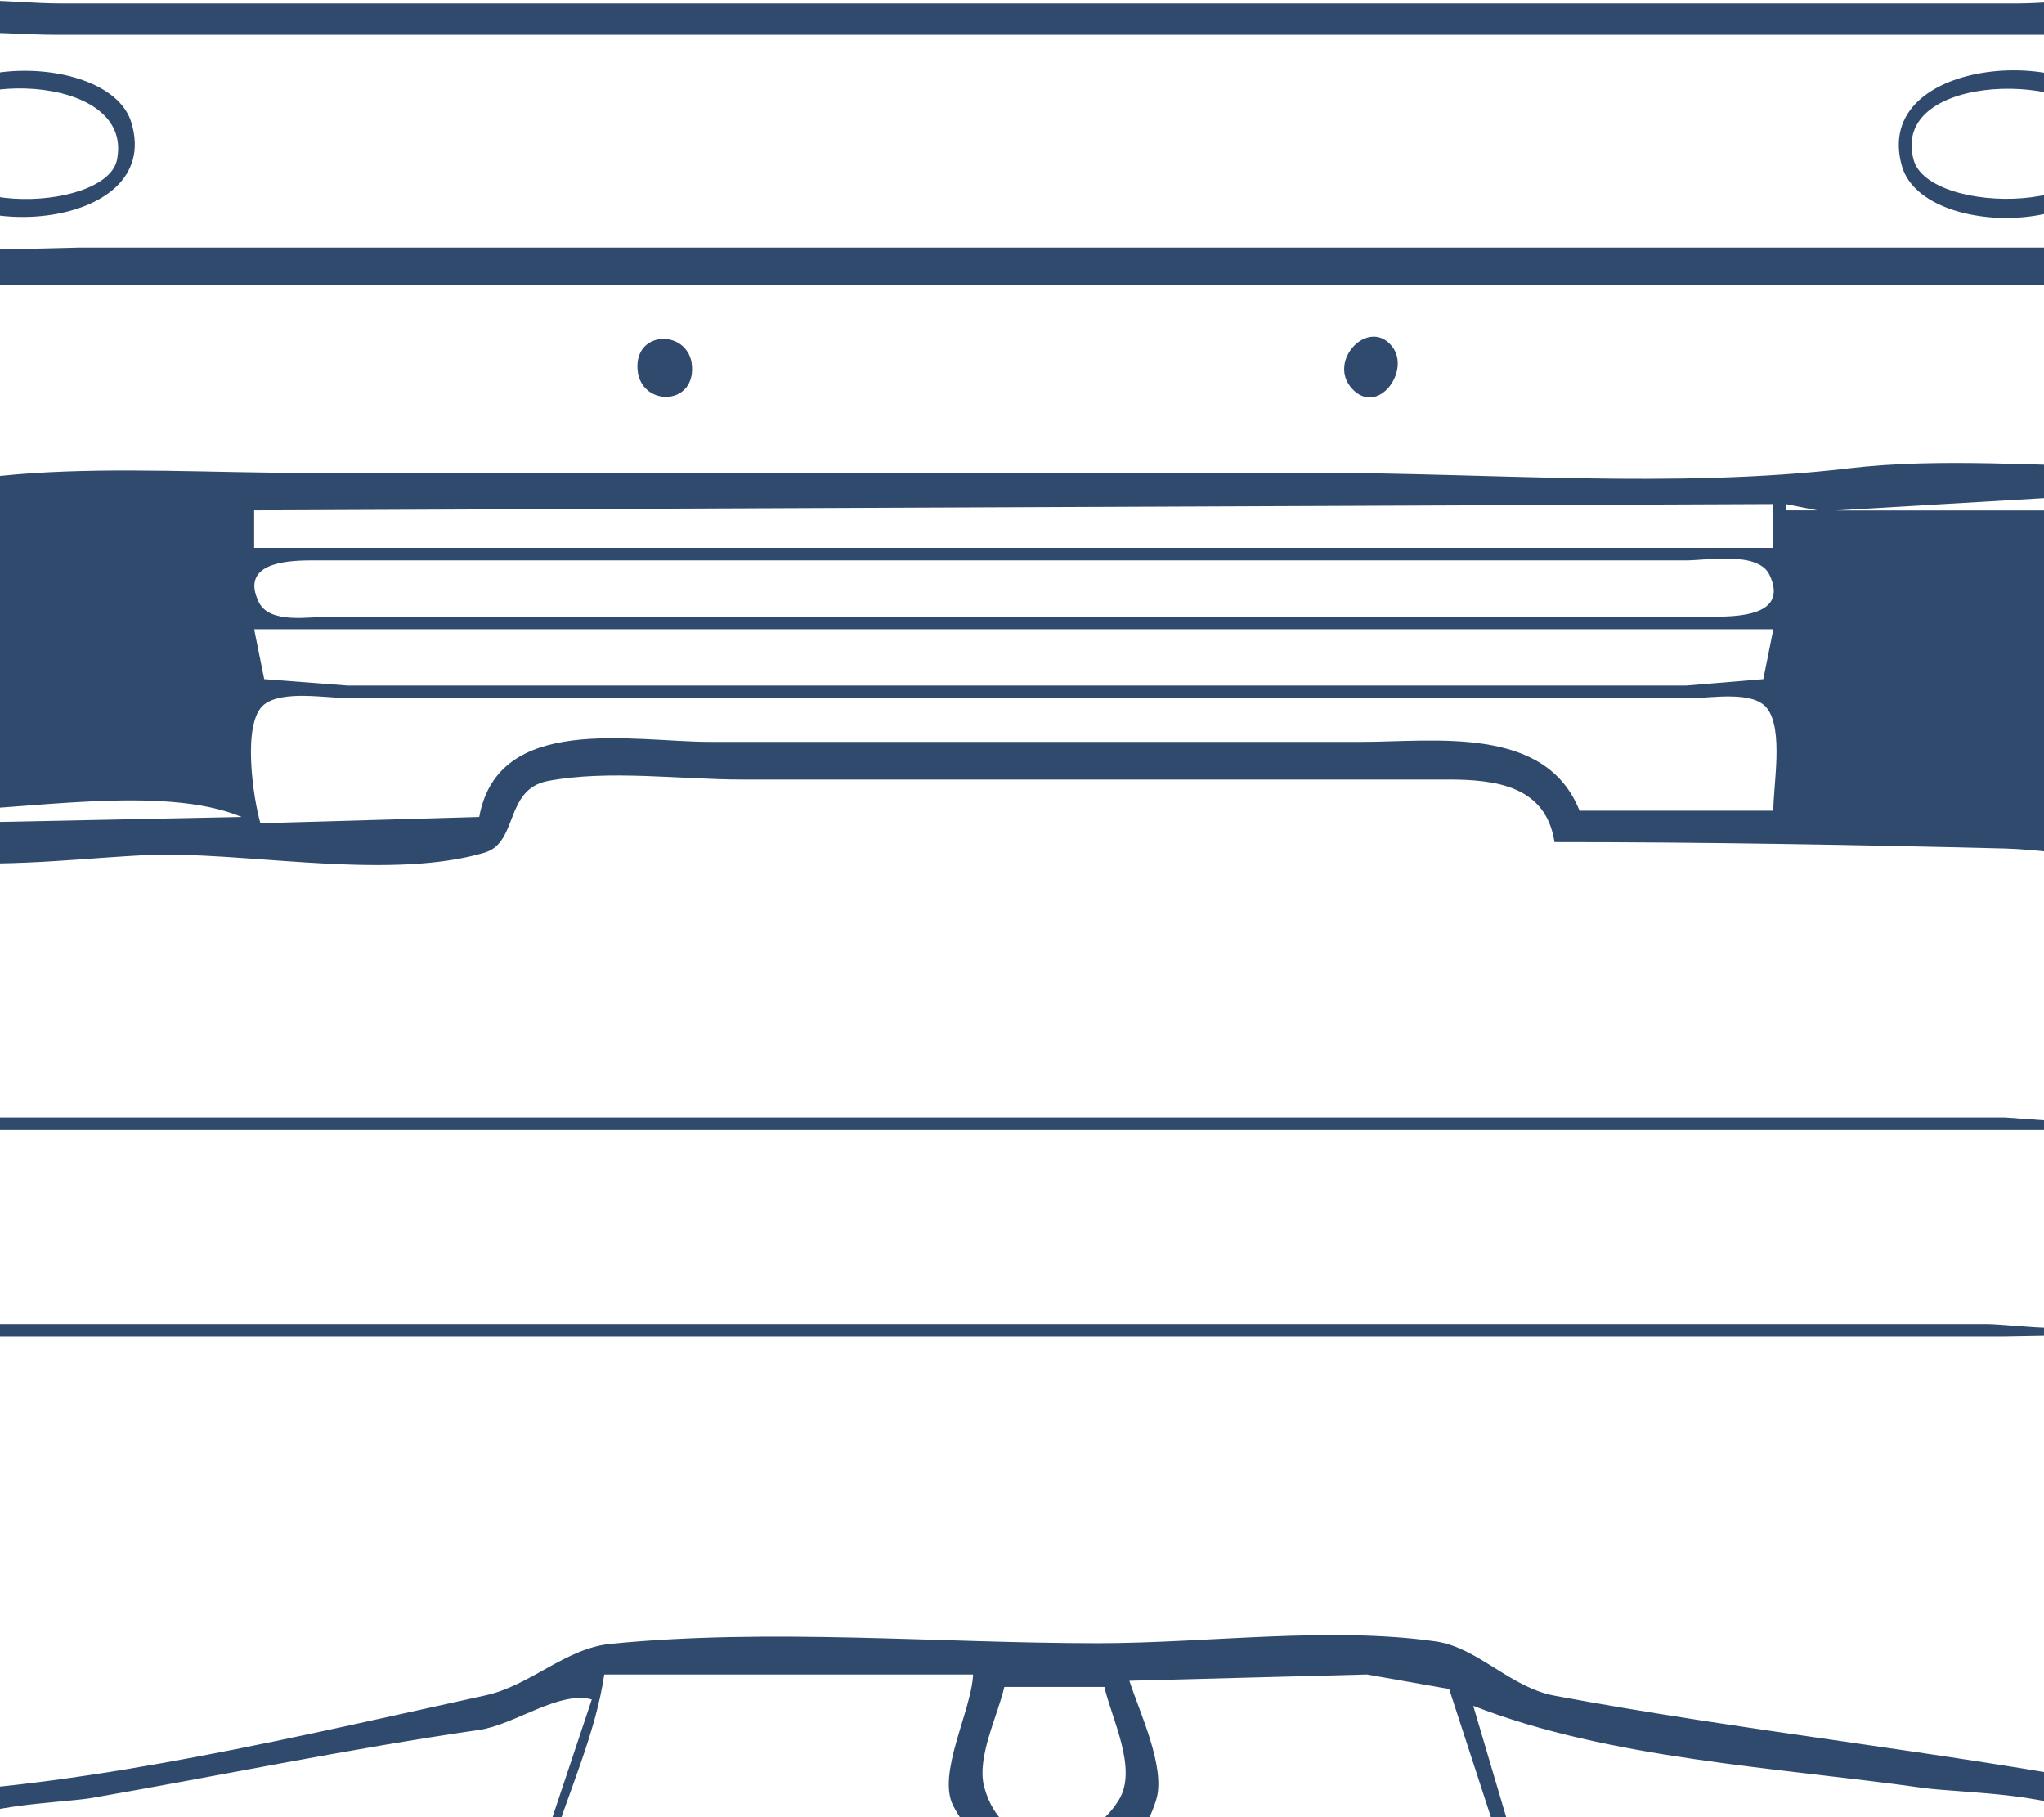 <svg width="81" height="72" viewBox="0 0 81 72" fill="none" xmlns="http://www.w3.org/2000/svg">
<rect width="81" height="72" fill="#1A1E26"/>
<rect x="-449" y="-161" width="980" height="753" rx="4" fill="white"/>
<path d="M161.811 111.973C160.83 107.063 159.437 102.592 155.888 98.873C149.172 91.834 137.752 91.979 131.29 99.327C126.619 104.639 125 112.075 126.375 118.916C127 122.025 128.233 125.08 130.182 127.596C131.614 129.444 133.143 131.037 135.183 132.224C146.853 139.018 159.426 130.372 161.479 117.925C161.805 115.951 162.214 113.987 161.811 111.973ZM161.763 297.209C160.321 291.455 158.767 286.215 153.763 282.458C145.609 276.338 134.602 279.2 129.259 287.538C125.919 292.751 125.124 299.465 126.604 305.393C128.601 313.383 135.415 320.454 144.101 320.239C153.386 320.009 159.813 312.253 161.423 303.657C161.816 301.56 162.297 299.34 161.763 297.209ZM125.273 76.513L116.106 79.985L115.633 72.049L115.115 68.082C103.296 92.309 108.31 119.449 102.261 144.954C101.05 150.059 98.407 154.492 95.985 159.088C92.375 165.936 89.039 172.951 85.668 179.918C84.112 183.134 82.017 186.424 80.949 189.837C77.358 201.317 78.202 214.648 78.202 226.537C78.202 241.466 78.411 256.08 79.894 270.924C80.735 279.34 81.924 288.276 84.938 296.217C89.89 309.262 96.9 321.659 101.269 334.901C103.033 340.248 103.385 346.05 104.682 351.516C105.969 356.945 107.577 365.845 114.868 363.914L113.877 355.979C116.465 355.341 119.171 355.225 121.804 354.844C122.635 354.723 124.16 354.206 124.841 354.89C125.848 355.9 125.596 359.271 126.017 360.69C127.45 365.521 132.337 367.69 137.164 365.866C138.323 365.428 139.651 364.555 140.186 363.395C140.726 362.223 140.421 360.819 141.651 360.049C143.584 358.838 146.074 359.03 147.622 357.147C149.267 355.145 148.808 352.188 148.808 349.78L148.808 332.669C148.808 330.696 149.51 327.092 148.659 325.305C148.053 324.032 143.464 323.463 142.119 322.951C137.555 321.213 133.061 318.469 129.774 314.815C121.924 306.087 122.634 292.031 130.498 283.571C135.303 278.4 142.006 275.552 148.808 274.148V180.91V152.641C148.808 148.939 149.81 143.58 148.73 140.051C148.415 139.024 146.699 139.133 145.835 138.981C142.981 138.479 140.241 137.506 137.66 136.213C130.893 132.824 125.986 126.697 124.644 119.164C121.725 102.773 132.932 90.468 148.808 88.415V75.273C148.808 73.83 149.321 71.146 148.554 69.883C147.176 67.614 142.728 66.789 140.666 65.146C139.034 63.846 139.647 61.104 138.113 59.544C136.952 58.362 135.604 58.958 134.192 59.112C131.507 59.403 127.407 58.764 125.704 61.39C124.839 62.724 125.025 64.585 125.025 66.098C125.025 69.578 125.273 73.027 125.273 76.513ZM147.57 87.176L139.394 89.159L139.642 66.346C141.568 66.956 146.498 69.053 147.487 70.862C148.145 72.066 147.817 74.416 147.817 75.769C147.817 79.582 147.57 83.375 147.57 87.176ZM147.817 149.417L142.119 146.902L139.667 145.819L139.394 138.754L147.57 140.49L147.817 149.417ZM147.817 225.545L139.394 224.057C140.685 204.784 139.642 185.108 139.642 165.783C139.642 161.202 140.001 156.446 139.465 151.897C139.359 151.001 138.913 148.009 140.194 147.806C141.062 147.668 142.297 148.279 143.11 148.553C144.53 149.032 146.559 149.773 147.315 151.175C147.894 152.249 147.802 154.4 147.816 155.616C147.855 158.839 147.817 162.064 147.817 165.287V205.707C147.817 212.24 147.243 219.046 147.817 225.545ZM139.394 269.684L139.642 249.35L139.394 225.793L139.642 225.545L147.569 227.033C147.57 236.516 147.817 246.046 147.817 255.55C147.817 258.428 148.899 264.09 147.459 266.64C146.614 268.137 141.048 269.515 139.394 269.684ZM147.569 273.156L139.394 275.388V271.42L147.569 268.444V273.156ZM139.642 359.947V352.011V334.901L139.642 323.494L147.569 325.974L147.569 347.3C147.569 349.758 148.328 353.783 147.005 355.956C145.614 358.24 141.658 358.204 139.642 359.947ZM138.898 85.192C133.575 85.657 130.647 90.009 126.264 92.135C126.264 84.85 126.275 77.566 126.264 70.314C126.26 68.111 125.452 63.818 126.781 61.951C128.107 60.089 131.533 60.805 133.448 60.599C134.429 60.494 135.419 60.045 136.417 60.207C137.243 60.341 137.73 60.906 138.065 61.638C139.552 64.888 138.936 68.871 138.899 72.297C138.855 76.452 139.57 81.117 138.898 85.192ZM138.899 142.722C120.927 138.459 114.442 114.564 122.005 99.326C125.52 92.244 131.522 87.842 138.899 85.44C140.16 90.585 134.741 91.418 131.466 94.225C127.52 97.608 124.772 102.155 123.703 107.261C122.045 115.183 123.371 124.139 128.494 130.571C130.308 132.848 132.473 134.674 134.935 136.218C136.02 136.898 138.156 137.499 138.842 138.609C139.425 139.552 139.183 141.714 138.899 142.722ZM139.146 145.945L125.768 144.21C126.381 141.635 126.381 137.857 125.768 135.283L130.971 139.392L139.146 143.466V145.945ZM126.016 222.569V145.697L135.43 146.689L138.86 147.756L138.921 152.641L138.899 163.799V206.451V219.098L138.879 223.651L135.678 223.632L126.016 222.569ZM126.016 278.116V224.057L135.678 224.988L138.841 225.695L138.902 228.521L138.898 235.712V260.509L138.92 266.709L138.87 269.829L134.687 272.226L126.016 278.116ZM138.898 328.702C115.514 322.314 112.84 286.873 132.457 274.845C134.436 273.632 136.626 272.213 138.898 271.668C138.99 272.836 139.53 274.499 138.892 275.583C138.26 276.655 136.443 277.221 135.43 277.887C133.291 279.294 131.244 280.924 129.526 282.827C124.922 287.929 122.88 294.355 123.047 301.177C123.201 307.499 126.27 313.219 130.727 317.535C132.27 319.03 134.082 320.301 135.926 321.399C136.802 321.921 138.104 322.295 138.739 323.13C139.415 324.017 139.21 327.608 138.898 328.702ZM126.016 321.015L131.962 325.866L139.146 329.446C137.714 337.169 138.886 346.137 138.899 353.996C138.902 356.373 140.111 361.125 138.749 363.16C137.02 365.743 130.933 365.509 128.774 363.591C127.628 362.573 127.167 360.652 126.871 359.203C125.788 353.902 126.016 348.462 126.016 343.085V321.015ZM125.52 144.21L112.142 145.574L102.48 148.425C107.168 130.872 106.157 112.507 108.642 94.615C109.374 89.338 110.429 84.093 111.964 78.993C112.588 76.921 113.095 74.311 114.372 72.546C115.087 74.968 115.351 78.992 114.867 81.473C118.164 81.672 122.693 78.699 125.768 77.505L125.768 87.92C125.768 89.426 126.116 91.444 125.622 92.879C124.965 94.79 123.065 96.493 122.116 98.335C119.839 102.752 118.644 107.746 118.585 112.717C118.523 117.87 119.253 123.112 121.386 127.844C122.427 130.152 124.573 132.198 125.375 134.539C126.293 137.223 125.52 141.373 125.52 144.21ZM125.52 222.569L79.44 225.793C79.44 214.626 78.738 202.449 81.674 191.573C82.541 188.358 84.342 185.366 85.815 182.398C88.228 177.532 90.576 172.629 93.005 167.767C95.161 163.451 97.221 159.066 99.612 154.873C100.41 153.473 100.964 151.214 102.298 150.249C108.309 145.899 118.444 145.698 125.52 145.698V222.569ZM125.371 224.413C125.974 225.602 125.52 227.949 125.52 229.265V241.167V266.957C125.52 270.526 126.403 275.439 125.393 278.86C124.836 280.748 122.944 282.33 122.001 284.067C120.325 287.151 118.995 292.437 115.611 294.054C112.005 295.777 107.387 292.015 104.71 289.986C99.298 285.885 94.388 281.175 89.598 276.38C86.501 273.28 82.884 269.65 80.857 265.717C79.637 263.349 80.139 260.109 79.894 257.534C79.226 250.514 79.192 243.514 79.192 236.456V229.761C79.193 229.048 78.991 227.8 79.624 227.288C80.549 226.539 83.465 226.829 84.643 226.775C88.916 226.581 93.267 226.405 97.525 225.999C104.606 225.325 111.705 224.069 118.831 224.057C120.149 224.057 124.651 222.993 125.371 224.413ZM112.638 354.739L113.629 362.923C109.766 362.922 108.394 360.153 107.333 356.723C105.546 350.945 104.673 345.025 103.47 339.117C101.721 330.527 97.39 322.565 93.915 314.568C87.382 299.535 81.392 284.582 80.679 267.949C83.812 270.369 86.402 274.591 89.13 277.539C93.458 282.216 98.436 286.463 103.41 290.432C106.401 292.818 111.718 297.245 115.858 295.283C117.544 294.485 118.433 292.864 119.575 291.506C119.769 292.818 119.193 294.145 119.101 295.474C118.854 299.067 118.739 302.82 119.404 306.385C120.042 309.809 121.248 312.981 122.859 316.056C123.589 317.45 124.95 318.768 125.393 320.271C125.893 321.964 125.52 324.217 125.52 325.974V337.629V348.788C125.52 349.811 125.932 352.012 125.266 352.854C124.716 353.548 122.632 353.427 121.804 353.5C118.806 353.762 115.561 354.035 112.638 354.739ZM119.691 323.247C119.058 320.505 115.68 318.992 113.392 320.865C111.721 322.232 111.354 324.469 111.909 326.47C112.673 329.226 116.079 330.436 118.29 328.564C119.775 327.306 120.112 325.069 119.691 323.247ZM117.409 207.718C117.08 206.187 114.364 206.096 113.778 207.476C113.047 209.201 113.047 215.356 113.778 217.081C114.329 218.38 116.805 218.393 117.327 217.059C117.64 216.26 117.355 215.222 117.346 214.387C117.322 212.333 117.834 209.703 117.409 207.718ZM117.445 276.413C117.015 275.006 114.439 274.892 113.813 276.201C112.942 278.02 113.629 281.568 113.629 283.571C113.629 284.301 113.463 285.302 113.778 285.982C114.368 287.251 116.857 287.006 117.333 285.776C117.66 284.931 117.37 283.949 117.349 283.075C117.301 281.088 118.017 278.287 117.445 276.413ZM117.097 126.852C116.282 126.701 115.206 126.394 114.451 126.897C113.534 127.507 113.526 130.913 114.274 131.662C116.243 133.633 117.097 130.726 117.097 129.332V126.852ZM82.661 272.909C82.705 278.247 84.375 283.704 85.91 288.779C88.814 298.379 92.391 307.122 96.966 316.056C99.262 320.539 101.234 326.327 104.462 330.191C105.075 326.622 104.71 322.658 104.71 319.032C104.71 314.277 105.043 309.376 104.534 304.649C104.26 302.106 105.014 299.134 103.946 296.714C103.039 294.66 101.01 292.922 99.546 291.259C96.606 287.92 93.663 284.564 90.598 281.34C88.148 278.762 85.749 274.679 82.661 272.909ZM104.215 153.633C102.761 154.37 101.827 156.027 100.931 157.353C98.884 160.382 97.062 163.566 95.316 166.776C90.555 175.527 84.951 185.063 82.531 194.797C81.544 198.767 81.449 202.894 81.153 206.948C80.853 211.042 80.679 215.241 80.679 219.346C80.679 220.281 80.253 222.661 81.076 223.307C82.133 224.137 86.064 223.244 87.368 223.066C92.948 222.301 98.625 222.285 104.215 221.578V153.633ZM103.967 227.778C98.748 229.021 92.486 228.544 87.12 228.779C85.971 228.83 81.888 228.522 81.181 229.415C80.431 230.363 81.117 232.396 81.165 233.481C81.317 236.97 80.927 240.419 80.927 243.896C80.927 250.05 79.94 257.848 82.014 263.734C84.25 270.082 90.79 275.5 96.039 279.359C98.477 281.152 101.235 284.038 104.215 284.811V245.88V233.977L103.967 227.778ZM42.031 419.461C45.567 418.618 49.799 419.213 53.427 419.213H75.724C78.687 419.213 82.248 419.751 85.138 419.082C89.764 418.012 88.392 413.206 89.747 410.075C90.265 408.878 91.844 408.789 92.325 407.31C92.82 405.786 92.751 403.555 92.063 402.103C91.648 401.229 90.539 400.398 90.577 399.375C90.656 397.308 92.857 395.519 93.074 393.424C93.341 390.855 90.038 386.53 88.915 384.249C88.502 383.41 88.093 382.053 87.271 381.528C86.01 380.723 83.131 381.273 81.67 381.273H67.549H14.036H-1.572C-3.027 381.273 -6.149 380.682 -7.377 381.528C-8.211 382.103 -8.392 383.609 -8.734 384.497C-9.632 386.825 -12.355 391.451 -11.843 393.92C-11.473 395.71 -9.389 397.486 -9.393 399.304C-9.394 400.12 -10.39 400.914 -10.758 401.607C-11.502 403.008 -11.717 405.023 -11.35 406.566C-10.965 408.183 -9.518 408.678 -8.884 410.049C-7.508 413.024 -7.946 416.839 -4.545 418.648C-1.829 420.092 2.857 419.213 5.861 419.213H29.892C32.704 419.213 37.687 418.238 40.26 419.363C41.343 419.836 41.04 421.485 41.04 422.437C41.04 424.129 41.378 426.243 40.934 427.882C40.606 429.09 39.323 429.939 40.128 431.307C40.88 432.584 42.626 431.944 42.834 430.619C42.989 429.623 42.228 428.647 42.158 427.644C41.977 425.021 42.579 421.985 42.031 419.461ZM61.603 33.366C67.517 33.366 73.513 33.472 79.44 33.618C81.891 33.678 84.886 34.545 87.117 33.12C91.011 30.631 89.653 24.547 89.869 20.723C89.977 18.807 92.428 17.459 92.744 15.264C92.945 13.866 92.81 11.988 91.876 10.856C91.348 10.217 90.343 10.033 89.995 9.257C88.642 6.239 89.819 2.349 86.129 0.499C84.444 -0.346 81.778 0.138 79.936 0.138L66.31 0.138L17.257 0.138L2.392 0.138C0.359 0.138 -2.45 -0.364 -4.297 0.614C-7.935 2.541 -7.163 6.269 -8.763 9.303C-9.849 11.363 -11.674 12.046 -11.407 14.768C-11.166 17.221 -8.963 18.759 -8.771 20.968C-8.473 24.398 -9.644 28.785 -7.647 31.856C-5.303 35.458 2.843 33.862 6.604 33.862C10.337 33.862 15.632 34.842 19.202 33.783C20.553 33.383 19.979 31.27 21.72 30.943C24.124 30.491 26.951 30.887 29.396 30.887L44.756 30.887H57.391C59.293 30.887 61.259 31.145 61.603 33.366ZM78.945 391.192L86.377 382.761H86.873C88.763 386.754 92.889 391.609 90.776 395.904C89.993 397.494 89.427 399.908 87.142 399.296C86.064 399.008 85.165 397.694 84.441 396.905C82.666 394.972 80.929 392.911 78.945 391.192ZM91.494 13.033C91.875 14.88 91.324 17.6 89.349 18.338C88.015 18.837 86.052 18.488 84.643 18.488C80.914 18.488 76.945 18.122 73.247 18.559C66.38 19.37 59.106 18.736 52.188 18.736L12.054 18.736C8.445 18.736 4.754 18.511 1.154 18.758C-1.51 18.941 -5.113 19.63 -7.723 18.905C-9.168 18.504 -9.97 16.609 -10.168 15.264C-10.356 13.985 -10.254 12.261 -8.978 11.552C-7.736 10.861 -5.435 11.297 -4.049 11.297L7.843 11.297L69.035 11.297L86.129 11.297C87.967 11.297 90.999 10.633 91.494 13.033ZM91.486 404.831C91.549 405.856 91.353 407.4 90.294 407.87C88.915 408.482 86.626 408.054 85.138 408.054H72.999H11.806H-5.04C-7.03 408.054 -10.003 408.558 -10.228 405.823C-10.367 404.138 -10.159 401.82 -8.485 400.907C-7.196 400.204 -4.982 400.615 -3.554 400.615H8.09H69.531H82.413C84.352 400.615 86.72 400.248 88.607 400.719C90.466 401.183 91.376 403.048 91.486 404.831ZM88.855 9.809L23.698 9.809L3.135 9.809L-7.27 10.057C-7.947 7.373 -6.018 2.604 -3.305 1.653C-1.652 1.073 0.416 1.378 2.144 1.378L12.798 1.378L68.044 1.378L81.175 1.378C82.963 1.378 85.164 1.083 86.578 2.426C88.633 4.378 88.26 7.31 88.855 9.809ZM84.643 32.622L84.395 19.976H88.607C88.936 24.154 89.984 31.379 84.643 32.622ZM-7.765 409.542L-7.517 409.294L6.356 409.542H32.617H68.54L88.359 409.294C89.009 411.66 88.112 416.385 85.612 417.475C84.157 418.109 81.99 417.723 80.431 417.725H69.283H12.054C8.348 417.725 4.609 417.581 0.906 417.744C-0.999 417.828 -3.196 418.183 -4.781 416.884C-6.815 415.217 -7.293 411.979 -7.765 409.542ZM85.882 382.761L78.697 390.448H78.202L71.265 382.761L81.175 382.513L85.882 382.761ZM85.882 399.375H70.769C72.305 396.492 76.04 393.065 78.697 391.192L85.882 399.375ZM-3.801 44.277V52.956H19.239L66.31 52.956L79.44 52.956L84.246 52.87L84.643 50.972L84.493 44.642L79.44 44.277L63.337 44.277L-3.801 44.277ZM84.395 70.81C76.837 69.385 69.163 68.597 61.603 67.186C59.841 66.857 58.566 65.276 56.896 65.036C52.68 64.432 47.798 65.107 43.518 65.107C37.175 65.107 30.507 64.504 24.194 65.133C22.396 65.312 21.02 66.784 19.239 67.173C12.028 68.75 3.809 70.737 -3.553 71.058L-3.553 122.389C-3.553 130.786 -4.305 139.573 -3.528 147.93C-3.261 150.798 -2.126 153.728 -1.576 156.567C0.373 166.636 3.056 176.636 4.692 186.757C5.65 192.683 5.361 198.975 5.623 204.964C6.071 215.211 6.406 225.437 6.356 235.713C6.287 250.055 6.438 264.832 5.075 279.108C3.32 297.502 -1.923 315.53 -3.759 333.91C-4.753 343.865 -3.801 354.402 -3.801 364.411C3.987 365.418 11.652 367.33 19.487 368.089C26.292 368.748 33.457 368.131 40.297 368.131C47.731 368.131 55.453 368.716 62.842 367.924C68.087 367.362 73.274 366.586 78.449 365.552C79.894 365.263 82.908 365.265 83.992 364.199C84.86 363.345 84.395 360.357 84.395 359.204V344.821C84.395 323.927 78.881 302.972 75.829 282.332C75.072 277.216 75.197 272.107 74.971 266.958C74.458 255.224 74.257 243.513 74.238 231.746C74.22 220.693 74.203 209.567 74.959 198.517C75.24 194.414 74.921 190.195 75.55 186.118C77.074 176.239 80.181 166.344 82.471 156.61C83.063 154.095 84.043 151.483 84.35 148.922C85.187 141.941 84.395 134.384 84.395 127.349C84.395 108.575 83.506 89.557 84.395 70.81ZM83.9 32.623L81.175 32.375V32.127H83.652V20.224H72.751L81.175 19.728L83.822 20.303L83.9 23.944V32.623ZM-3.306 52.461V44.773L84.147 44.773C84.147 46.419 84.925 50.759 83.893 52.063C83.136 53.02 79.818 52.461 78.697 52.461L62.842 52.461L-3.306 52.461ZM83.738 4.606C82.813 1.745 74.105 2.155 75.371 6.585C76.27 9.732 85.287 9.396 83.738 4.606ZM83.421 14.286C83.001 12.734 80.775 13.468 81.329 15.002C81.848 16.441 83.8 15.684 83.421 14.286ZM83.468 412.777C82.91 411.407 81.413 411.527 80.184 411.526C77.699 411.526 73.913 411.8 75.413 415.483C76.002 416.931 77.663 416.734 78.945 416.734C81.453 416.734 84.937 416.385 83.468 412.777ZM83.297 5.101C84.259 8.557 76.438 8.568 75.833 6.332C74.877 2.801 82.664 2.829 83.297 5.101ZM83.219 404.143C82.567 402.683 80.807 403.995 81.328 405.289C81.931 406.789 83.831 405.511 83.219 404.143ZM83.277 413.758C83.858 417.179 76.236 417.259 75.781 414.745C75.139 411.196 82.855 411.268 83.277 413.758ZM83.156 147.681H82.909L67.253 96.847L61.39 77.753L58.382 67.586C63.798 69.706 70.458 70.029 76.22 70.842C77.644 71.043 81.994 71.042 82.902 72.199C83.71 73.228 83.156 76.238 83.156 77.505V91.887V147.681ZM83.049 334.38C82.997 335.7 80.693 336.671 79.688 337.225C75.917 339.305 71.996 340.78 67.796 341.702C58.511 343.74 48.517 342.837 39.058 342.837C31.212 342.837 22.738 343.679 15.027 341.987C10.345 340.96 5.682 339.554 1.401 337.354C0.058 336.664 -2.492 335.956 -2.526 334.156C-2.597 330.355 -1.29 326.246 -0.689 322.503C0.809 313.165 2.434 303.838 3.812 294.482C4.299 291.169 4.906 287.88 5.365 284.563C5.505 283.551 5.514 281.3 6.292 280.58C7.103 279.829 9.023 279.694 10.072 279.461C13.259 278.752 16.494 277.969 19.734 277.581C25.962 276.835 32.294 277.124 38.563 277.124C45.323 277.124 52.142 276.877 58.878 277.349C62.782 277.623 66.477 278.543 70.274 279.441C71.398 279.707 73.451 279.709 74.197 280.722C74.922 281.706 74.857 283.633 75.077 284.811C75.737 288.339 76.236 291.927 76.783 295.474C78.149 304.322 79.555 313.177 81.035 322.007C81.683 325.876 83.204 330.465 83.049 334.38ZM-2.562 363.418C-3.797 356.763 -2.81 349.11 -2.81 342.341C-2.81 340.357 -2.434 338.07 -2.81 336.141C-0.452 335.984 2.872 338.622 5.118 339.514C10.255 341.554 15.486 342.768 20.973 343.29C28.916 344.047 37.27 343.333 45.252 343.333C52.055 343.333 59.365 344.054 66.062 342.672C69.801 341.9 73.514 340.825 76.963 339.171C78.984 338.201 81.015 336.45 83.156 335.894V355.731C83.156 357.379 83.927 361.672 82.902 362.99C82.035 364.105 78.773 364.098 77.458 364.361C72.011 365.451 66.418 366.509 60.86 366.646C48.207 366.957 35.11 367.735 22.459 366.868C14.084 366.294 5.778 363.777 -2.562 363.418ZM82.166 147.434C75.004 144.809 68.941 139.6 61.355 137.773C55.825 136.441 49.427 137.267 43.765 137.267C35.263 137.267 25.466 135.909 17.257 138.367C10.328 140.443 4.712 144.933 -1.819 147.682C-0.947 141.231 2.283 134.276 4.356 128.092C8.6 115.427 12.331 102.588 16.514 89.904C18.335 84.382 20.127 78.85 21.824 73.29C22.521 71.006 23.597 68.713 23.946 66.346H38.563C38.501 67.775 37.123 70.277 37.773 71.544C39.499 74.908 44.592 75.381 45.822 71.296C46.205 70.026 45.148 67.82 44.756 66.594L54.171 66.346L57.427 66.921L59.746 74.034L64.929 90.896L77.141 130.571L82.166 147.434ZM79.936 146.938C75.538 146.499 71.261 144.685 66.805 144.252C60.231 143.613 53.582 144.12 46.986 143.958C36.63 143.705 25.843 142.74 15.523 143.756C10.351 144.265 5.442 146.031 0.41 147.186V146.938C6.864 142.984 14.167 139.066 21.716 137.843C29.006 136.662 37.364 137.763 44.756 137.763C49.417 137.763 54.513 137.179 59.126 137.837C63.674 138.486 67.895 140.741 72.008 142.646C74.603 143.847 77.73 145.108 79.936 146.938ZM70.522 398.383L70.522 383.256L76.22 388.712L77.726 390.944L75.972 393.175L70.522 398.383ZM77.353 313.328C76.334 305.555 74.868 297.887 72.968 290.266C72.495 288.372 72.309 283.888 70.869 282.544C70.051 281.78 68.116 281.704 67.053 281.488C63.866 280.841 60.663 280.101 57.391 280.1H23.698C20.285 280.1 16.896 280.628 13.541 281.234C12.513 281.42 10.544 281.397 9.808 282.229C9.109 283.02 9.038 284.562 8.833 285.555C8.318 288.042 7.698 290.518 7.129 292.994C5.115 301.762 3.383 310.515 3.383 319.527C3.383 321.826 3.035 324.438 3.42 326.704C3.707 328.391 7.571 327.462 8.834 327.462H26.176H64.576C67.711 327.462 70.856 327.393 73.99 327.462C74.834 327.482 76.567 328.03 77.204 327.269C77.845 326.503 77.459 324.435 77.459 323.491C77.459 320.159 77.787 316.629 77.353 313.324M74.238 278.856L58.878 275.89L37.324 275.88L21.964 275.923L6.109 278.856L6.614 269.433L7.1 251.331L7.337 214.631L5.861 186.858L19.734 184.897L37.82 184.874L60.364 184.884L74.238 186.858L73.003 218.847L73.491 255.299L74.238 278.856ZM72.008 20.22H70.769V19.972L72.008 20.22ZM70.274 21.707L10.072 21.707V20.22L70.274 19.972V21.707ZM70.123 22.778C70.905 24.438 68.779 24.435 67.796 24.435L58.135 24.435L21.716 24.435H13.045C12.26 24.435 10.684 24.734 10.258 23.861C9.506 22.324 11.312 22.206 12.302 22.203H20.973L57.144 22.203L66.805 22.203C67.651 22.203 69.676 21.829 70.123 22.778ZM10.072 24.931L70.274 24.931L69.877 26.908L66.805 27.163L59.126 27.163L22.707 27.163H13.789L10.47 26.908L10.072 24.931ZM70.274 32.122H62.594C61.25 28.724 56.873 29.395 53.923 29.395L28.158 29.395C25.051 29.395 19.737 28.251 18.991 32.37L10.32 32.618C10.045 31.685 9.564 28.609 10.472 27.91C11.213 27.34 12.906 27.659 13.789 27.659H22.212L58.63 27.659L67.053 27.659C67.834 27.659 69.466 27.357 70.019 28.056C70.688 28.902 70.274 31.089 70.274 32.122ZM69.531 387.716C66.163 388.713 61.647 387.965 58.135 387.965C58.098 384.896 53.986 385.981 51.693 385.981H30.387C28.003 385.981 22.993 384.781 22.955 387.965H10.816L11.07 382.907L14.78 382.509H25.185H69.283L69.531 387.716ZM69.531 395.9H55.409H26.919L11.063 396.148L10.816 388.46H22.955C23.16 391.147 27.412 390.196 29.396 390.196H50.702C52.781 390.196 57.922 391.254 58.135 388.46H66.31L69.276 388.858L69.531 395.9ZM69.531 399.123L63.089 399.371H50.95H10.816V396.644H55.657H65.567L69.133 396.898L69.531 399.123ZM61.498 207.192C61.08 204.047 60.109 201.149 57.144 199.513C54.695 198.163 51.91 198.513 49.216 198.513L34.351 198.513C30.57 198.513 25.471 197.583 22.212 199.911C17.843 203.032 18.496 208.686 18.496 213.391C18.496 215.338 18.294 217.413 18.57 219.342C20.108 230.117 32.316 227.526 40.297 227.526C45.023 227.526 52.316 228.893 56.648 226.841C63.054 223.806 62.283 213.103 61.498 207.192ZM61.037 207.192C61.71 212.83 62.596 223.15 56.648 226.157C52.227 228.393 44.905 227.03 40.049 227.03C33.564 227.03 20.511 229.555 19.284 220.334C18.535 214.706 17.222 203.839 22.749 200.306C25.955 198.258 30.483 199.009 34.103 199.009H47.482C54.051 199.009 60.086 199.238 61.037 207.192ZM57.391 389.7H23.698L23.451 386.725L34.351 386.477H57.391V389.7ZM55.154 13.709C54.229 12.574 52.579 14.302 53.577 15.396C54.598 16.515 55.942 14.675 55.154 13.709ZM55.222 404.14C54.6 402.702 52.602 403.975 53.247 405.286C53.973 406.76 55.812 405.507 55.222 404.14ZM46.738 258.77C44.138 260.038 41.878 263.801 39.979 265.962C39.071 266.994 38.1 267.796 37.82 269.185L43.519 262.843L46.738 258.77ZM39.801 66.839H43.765C44.056 68.107 45.085 70.073 44.349 71.299C43.032 73.493 39.753 73.603 39.003 70.803C38.69 69.635 39.54 67.981 39.801 66.839ZM27.423 14.517C27.335 13.093 25.258 13.036 25.258 14.517C25.258 16.1 27.523 16.153 27.423 14.517ZM27.227 404.139C26.595 402.671 24.589 403.925 25.274 405.286C26.014 406.754 27.811 405.496 27.227 404.139ZM23.451 67.335L20.223 77.006L14.347 95.356L-2.067 146.686H-2.315L-2.315 93.372V78.742C-2.315 77.124 -2.901 74.102 -2.165 72.65C-1.579 71.493 2.43 71.449 3.631 71.24C8.747 70.35 13.851 69.286 18.991 68.542C20.386 68.34 22.153 66.98 23.451 67.335ZM9.825 398.875C7.419 397.752 5.723 395.025 3.879 393.172C3.318 392.609 2.214 391.819 2.192 390.941C2.169 390.031 3.358 389.18 3.931 388.597C5.601 386.898 7.53 383.743 9.825 383.005V398.875ZM9.577 32.37L-2.562 32.618C-3.558 29.247 -2.81 24.728 -2.81 21.212H-2.562V32.122C0.853 32.122 6.442 31.054 9.577 32.37ZM8.834 383.005C6.548 385.293 4.1 389.069 1.154 390.444L-5.783 382.757L4.87 382.509L8.834 383.005ZM8.834 399.371H-6.031C-4.967 397.087 -0.561 392.127 1.897 391.436L8.834 399.371ZM5.203 4.846C4.263 1.766 -4.625 2.041 -3.246 6.58C-2.301 9.692 6.551 9.266 5.203 4.846ZM4.934 413.011C3.795 410.071 -4.946 410.667 -3.342 415.237C-2.323 418.14 6.732 417.654 4.934 413.011ZM4.637 6.328C4.211 8.471 -3.432 8.7 -2.753 5.104C-2.321 2.812 5.342 2.782 4.637 6.328ZM4.495 413.272C5.755 417.176 -2.13 417.288 -2.855 414.979C-4.031 411.237 3.862 411.312 4.495 413.272ZM-34.274 68.079H-34.521L-35.512 79.981C-37.639 78.77 -42.884 78.029 -44.176 75.946C-44.84 74.876 -44.244 73.205 -44.193 72.046C-44.065 69.118 -43.301 64.01 -44.779 61.407C-46.32 58.69 -50.751 59.448 -53.35 59.077C-54.649 58.892 -55.826 58.482 -56.991 59.37C-58.56 60.565 -58.902 63.268 -59.048 65.103L-65.737 68.489L-67.817 70.143L-67.967 75.518V88.412C-52.786 90.343 -41.062 101.955 -43.549 117.921C-44.775 125.797 -49.189 132.305 -56.323 135.996C-59.117 137.442 -61.942 138.282 -64.994 138.969C-65.852 139.163 -67.575 139.026 -67.888 140.048C-68.969 143.576 -67.967 148.936 -67.967 152.638V180.907V274.145C-60.852 275.614 -54.121 278.569 -49.18 284.064C-41.824 292.246 -41.03 305.995 -48.523 314.387C-52.047 318.334 -56.389 321.022 -61.278 322.945C-62.618 323.472 -67.203 324.035 -67.817 325.305C-68.83 327.398 -67.827 331.407 -67.729 333.658C-67.441 340.228 -68.555 346.98 -67.925 353.496C-67.692 355.898 -66.83 357.724 -64.498 358.699C-63.197 359.243 -61.433 359.356 -60.365 360.352C-58.752 361.857 -59.488 364.18 -57.066 365.509C-54.365 366.99 -48.572 366.759 -46.571 364.146C-44.701 361.703 -44.245 357.471 -44.183 354.488L-33.035 355.976L-34.026 363.663C-26.809 367.709 -24.482 354.546 -23.459 350.025C-22.319 344.979 -22.014 339.541 -20.291 334.65C-14.673 318.702 -5.019 303.959 -1.571 287.287C2.653 266.866 2.672 246.501 2.64 225.79C2.622 214.212 3.521 201.278 0.055 190.082C-0.93 186.902 -2.855 183.903 -4.291 180.907C-7.31 174.604 -10.278 168.243 -13.537 162.061C-16.832 155.81 -20.237 149.926 -21.781 142.967C-27.22 118.455 -21.793 90.887 -34.274 68.079ZM-44.679 222.318L-44.431 213.639V197.521V145.694C-38.722 145.694 -33.086 146.21 -27.584 147.821C-25.504 148.43 -22.933 149.003 -21.211 150.397C-20.064 151.327 -19.515 153.331 -18.849 154.621C-17.268 157.688 -15.599 160.709 -14.057 163.796C-11.42 169.079 -8.849 174.388 -6.212 179.667C-4.457 183.181 -2.228 186.824 -1.048 190.578C0.09 194.2 0.344 197.994 0.7 201.736C1.251 207.532 1.263 213.276 1.405 219.095C1.441 220.564 2.396 224.156 1.394 225.392C0.855 226.057 -0.596 225.571 -1.324 225.545C-3.966 225.448 -6.611 225.172 -9.252 225.056C-17.314 224.702 -25.256 223.621 -33.283 222.856C-36.891 222.512 -41.215 223.343 -44.679 222.318ZM-44.679 224.054C-41.719 223.349 -38.268 224.074 -35.265 224.28C-27.285 224.827 -19.236 226.234 -11.233 226.286C-8.152 226.306 -4.881 226.491 -1.819 226.853C-1.025 226.946 0.584 226.771 1.217 227.285C1.931 227.863 1.649 229.449 1.649 230.253V238.188C1.649 243.923 1.413 249.587 1.163 255.299C1.035 258.229 1.442 262.199 0.456 264.97C-0.393 267.354 -2.544 269.525 -4.155 271.417C-10.289 278.624 -17.448 285.404 -25.107 290.969C-27.754 292.893 -32.271 295.976 -35.509 293.608C-38.4 291.494 -39.723 286.629 -41.401 283.568C-42.249 282.021 -44.02 280.528 -44.51 278.853C-44.874 277.605 -44.431 275.941 -44.431 274.641V264.474V237.445C-44.431 233.207 -43.697 228.18 -44.679 224.054ZM-8.013 399.371L-10.589 393.668L-9.578 390.196L-6.774 382.757C-4.68 384.234 -3.126 386.407 -1.324 388.212C-0.691 388.846 0.565 389.733 0.678 390.692C0.789 391.637 -0.435 392.538 -1.002 393.149C-2.805 395.093 -5.3 398.952 -8.013 399.371ZM-23.373 153.63V221.574L0.163 223.558C0.163 213.889 0.576 203.493 -1.793 194.049C-3.939 185.498 -8.975 176.959 -13.139 169.252C-15.177 165.48 -17.183 161.686 -19.532 158.093C-20.573 156.501 -21.665 154.562 -23.373 153.63ZM-32.787 362.919C-32.568 361.18 -31.109 356.554 -32.054 355.063C-32.612 354.183 -34.593 354.312 -35.512 354.202C-38.571 353.834 -41.623 353.387 -44.679 353L-44.679 331.179C-44.679 327.821 -45.307 323.756 -44.584 320.474C-44.025 317.934 -41.351 315.348 -40.332 312.829C-37.671 306.254 -37.21 298.351 -38.981 291.503C-36.965 292.647 -36.434 295.171 -33.778 295.637C-29.6 296.37 -25.39 292.653 -22.382 290.264C-17.377 286.287 -12.388 282.072 -8.051 277.359C-5.608 274.704 -2.897 269.993 0.163 268.193C-0.185 285.063 -6.916 300.363 -13.431 315.556C-16.882 323.604 -21.106 331.438 -22.726 340.106C-23.843 346.082 -24.736 352.232 -26.855 357.96C-27.912 360.818 -29.473 363.311 -32.787 362.919ZM-23.373 228.022V284.808C-20.122 284.16 -16.735 280.637 -14.206 278.608C-9.412 274.763 -3.595 270.117 -1.265 264.226C1.09 258.274 -0.085 250.176 -0.085 243.892C-0.085 240.5 -0.326 237.108 -0.206 233.729C-0.166 232.624 0.39 230.333 -0.34 229.411C-1.037 228.53 -5.144 228.797 -6.279 228.769C-11.982 228.627 -17.659 228.022 -23.373 228.022ZM-0.835 13.851C-1.674 12.595 -3.244 14.039 -2.554 15.222C-1.72 16.656 -0.015 15.08 -0.835 13.851ZM-0.84 404.12C-1.664 402.625 -3.511 404.183 -2.693 405.492C-1.879 406.795 -0.171 405.333 -0.84 404.12ZM-1.819 272.905C-3.749 274.034 -5.259 276.478 -6.78 278.112C-10.575 282.189 -14.321 286.321 -17.993 290.511C-19.647 292.398 -22.496 294.76 -23.247 297.206C-24.26 300.505 -23.621 304.702 -23.621 308.117V329.939C-22.277 328.783 -21.617 326.794 -20.829 325.227C-19.49 322.566 -18.081 319.913 -16.664 317.292C-11.589 307.9 -7.664 298.295 -4.757 288.031C-3.371 283.135 -1.819 278.017 -1.819 272.905ZM-7.517 20.22C-6.568 20.22 -4.214 19.792 -3.56 20.617C-3.08 21.225 -3.306 22.474 -3.306 23.195V29.643C-3.306 30.351 -3.074 31.628 -3.56 32.217C-4.223 33.02 -5.696 32.093 -6.226 31.571C-7.798 30.021 -7.517 27.44 -7.517 25.427V20.22ZM-21.639 148.67C-27.059 146.444 -32.428 145.216 -38.238 144.525C-40.347 144.274 -42.636 144.605 -44.679 144.207C-43.949 141.137 -45.369 137.451 -44.466 134.536C-43.794 132.363 -41.693 130.45 -40.722 128.336C-38.224 122.896 -37.357 116.936 -37.764 110.978C-38.052 106.773 -39.008 102.308 -41.04 98.579C-42.08 96.672 -44.027 94.891 -44.746 92.876C-45.262 91.431 -44.927 89.435 -44.927 87.916V77.75L-34.026 81.469L-33.778 72.542L-31.584 77.254L-28.266 91.388L-25.065 126.848L-23.469 140.487L-21.639 148.67ZM-33.042 207.118C-33.785 206.134 -35.874 206.341 -36.354 207.473C-37.164 209.384 -36.503 212.811 -36.503 214.879C-36.503 215.612 -36.72 216.808 -36.249 217.432C-35.506 218.416 -33.416 218.209 -32.937 217.078C-32.127 215.167 -32.787 211.74 -32.787 209.672C-32.787 208.939 -32.571 207.742 -33.042 207.118ZM-33.042 275.987C-33.706 275.007 -35.855 275.072 -36.354 276.185C-37.209 278.094 -36.504 281.729 -36.503 283.816C-36.503 284.527 -36.676 285.567 -36.249 286.188C-35.618 287.106 -33.408 287.037 -32.937 285.991C-32.079 284.087 -32.787 280.443 -32.787 278.36C-32.787 277.645 -32.617 276.613 -33.042 275.987ZM-33.035 126.848C-33.85 126.697 -34.927 126.39 -35.682 126.893C-36.577 127.489 -36.599 130.855 -35.964 131.659C-34.204 133.883 -33.035 130.61 -33.035 129.328V126.848ZM-58.057 142.719C-58.057 141.575 -58.48 139.384 -57.803 138.413C-56.956 137.201 -54.359 136.427 -53.102 135.603C-50.545 133.927 -48.146 131.652 -46.473 129.08C-40.548 119.973 -40.394 106.262 -47.284 97.588C-50.256 93.846 -54.138 91.547 -58.305 89.405L-58.057 85.437C-50.404 87.611 -44.09 92.75 -40.792 100.068C-33.916 115.325 -40.151 138.571 -58.057 142.719ZM-58.057 328.699C-58.057 327.21 -58.545 324.698 -57.908 323.341C-57.455 322.376 -55.711 321.809 -54.837 321.294C-52.959 320.189 -51.192 318.81 -49.634 317.289C-45.346 313.102 -42.231 307.566 -42.202 301.422C-42.168 294.353 -43.834 288.257 -48.578 282.846C-50.23 280.962 -52.225 279.344 -54.341 278.011C-55.343 277.379 -57.154 276.805 -57.803 275.784C-58.436 274.786 -58.057 272.81 -58.057 271.665C-55.502 272.273 -53.041 273.862 -50.873 275.302C-32.064 287.799 -34.836 322.471 -58.057 328.699ZM-45.074 113.706C-45.272 108.217 -47.207 102.567 -51.162 98.622C-58.655 91.149 -70.92 92.448 -76.942 101.059C-80.176 105.682 -81.082 110.903 -80.84 116.434C-80.724 119.073 -79.89 121.737 -78.791 124.121C-77.784 126.304 -76.326 128.39 -74.547 130.009C-72.904 131.504 -71.025 132.754 -68.958 133.588C-56.132 138.764 -44.627 126.09 -45.074 113.706ZM-58.057 145.943V143.215C-52.742 141.984 -49.424 138.276 -45.175 135.28L-45.171 141.727L-45.191 144.057L-48.395 144.598L-58.057 145.943ZM-44.927 222.318L-58.057 224.054V147.182L-45.175 145.695V196.777V213.143L-44.927 222.318ZM-45.422 278.36C-47.719 275.725 -50.802 273.83 -53.846 272.181C-54.869 271.626 -57.397 270.907 -57.908 269.832C-59.015 267.501 -58.057 262.597 -58.057 260.01V235.957V228.518C-58.057 227.743 -58.316 226.342 -57.803 225.692C-57.301 225.057 -55.59 225.083 -54.837 224.951C-51.912 224.437 -47.847 223.56 -44.927 224.054L-45.175 237.445V263.978L-45.174 273.897L-45.422 278.36ZM-45.281 296.711C-45.736 293.529 -46.679 290.54 -48.352 287.783C-54.015 278.452 -66.58 276.136 -74.653 283.838C-79.621 288.579 -81.732 296.19 -80.775 302.91C-80.36 305.824 -79.406 308.829 -77.861 311.341C-76.554 313.464 -74.912 315.314 -72.922 316.821C-71.372 317.996 -69.582 318.948 -67.719 319.514C-54.064 323.67 -43.477 309.322 -45.281 296.711ZM-58.057 329.195C-52.707 327.923 -49.437 324.017 -45.175 321.012C-45.175 331.344 -45.125 341.677 -45.175 352.009C-45.19 355.161 -45.304 361.562 -47.994 363.731C-50.027 365.37 -57.143 365.952 -57.979 362.67C-58.783 359.512 -58.057 355.271 -58.057 352.009L-58.057 329.195ZM-45.422 92.132C-49.23 89.749 -53.132 85.156 -58.057 85.189V70.559C-58.057 67.8 -58.333 64.487 -57.262 61.88C-56.978 61.188 -56.559 60.477 -55.802 60.252C-54.749 59.939 -53.642 60.418 -52.607 60.565C-50.477 60.869 -47.286 59.996 -45.854 62.141C-44.599 64.021 -45.422 68.355 -45.422 70.559V92.132ZM-58.553 89.157L-66.728 87.173V75.27C-66.728 74.025 -67.164 71.74 -66.474 70.655C-65.266 68.759 -60.775 67.191 -58.801 66.095L-58.553 73.782V89.157ZM-66.728 149.414V140.487L-58.553 138.751C-58.553 140.457 -57.816 144.403 -58.807 145.816C-59.29 146.504 -60.531 146.685 -61.278 146.935C-63.222 147.584 -64.865 148.64 -66.728 149.414ZM-66.728 225.542V166.276V155.862C-66.728 154.546 -67.082 152.602 -66.474 151.399C-65.272 149.022 -61.014 147.786 -58.553 147.678V206.448V219.095L-58.807 223.908L-61.03 224.583L-66.728 225.542ZM-58.553 269.681C-60.242 269.428 -65.465 268.189 -66.474 266.792C-67.004 266.058 -66.728 264.587 -66.728 263.73V256.291V227.03L-58.801 225.542C-57.581 229.671 -58.553 235.365 -58.553 239.677V269.681ZM-58.801 275.633L-66.474 272.765L-66.728 268.442C-62.574 269.064 -57.311 270.588 -58.801 275.633ZM-58.553 359.944C-60.59 358.799 -64.725 357.92 -66.052 355.966C-67.496 353.839 -66.728 349.739 -66.728 347.297L-66.728 325.971L-58.801 323.492C-57.785 326.931 -58.553 331.56 -58.553 335.146L-58.553 359.944Z" fill="#304A6E"/>
</svg>
